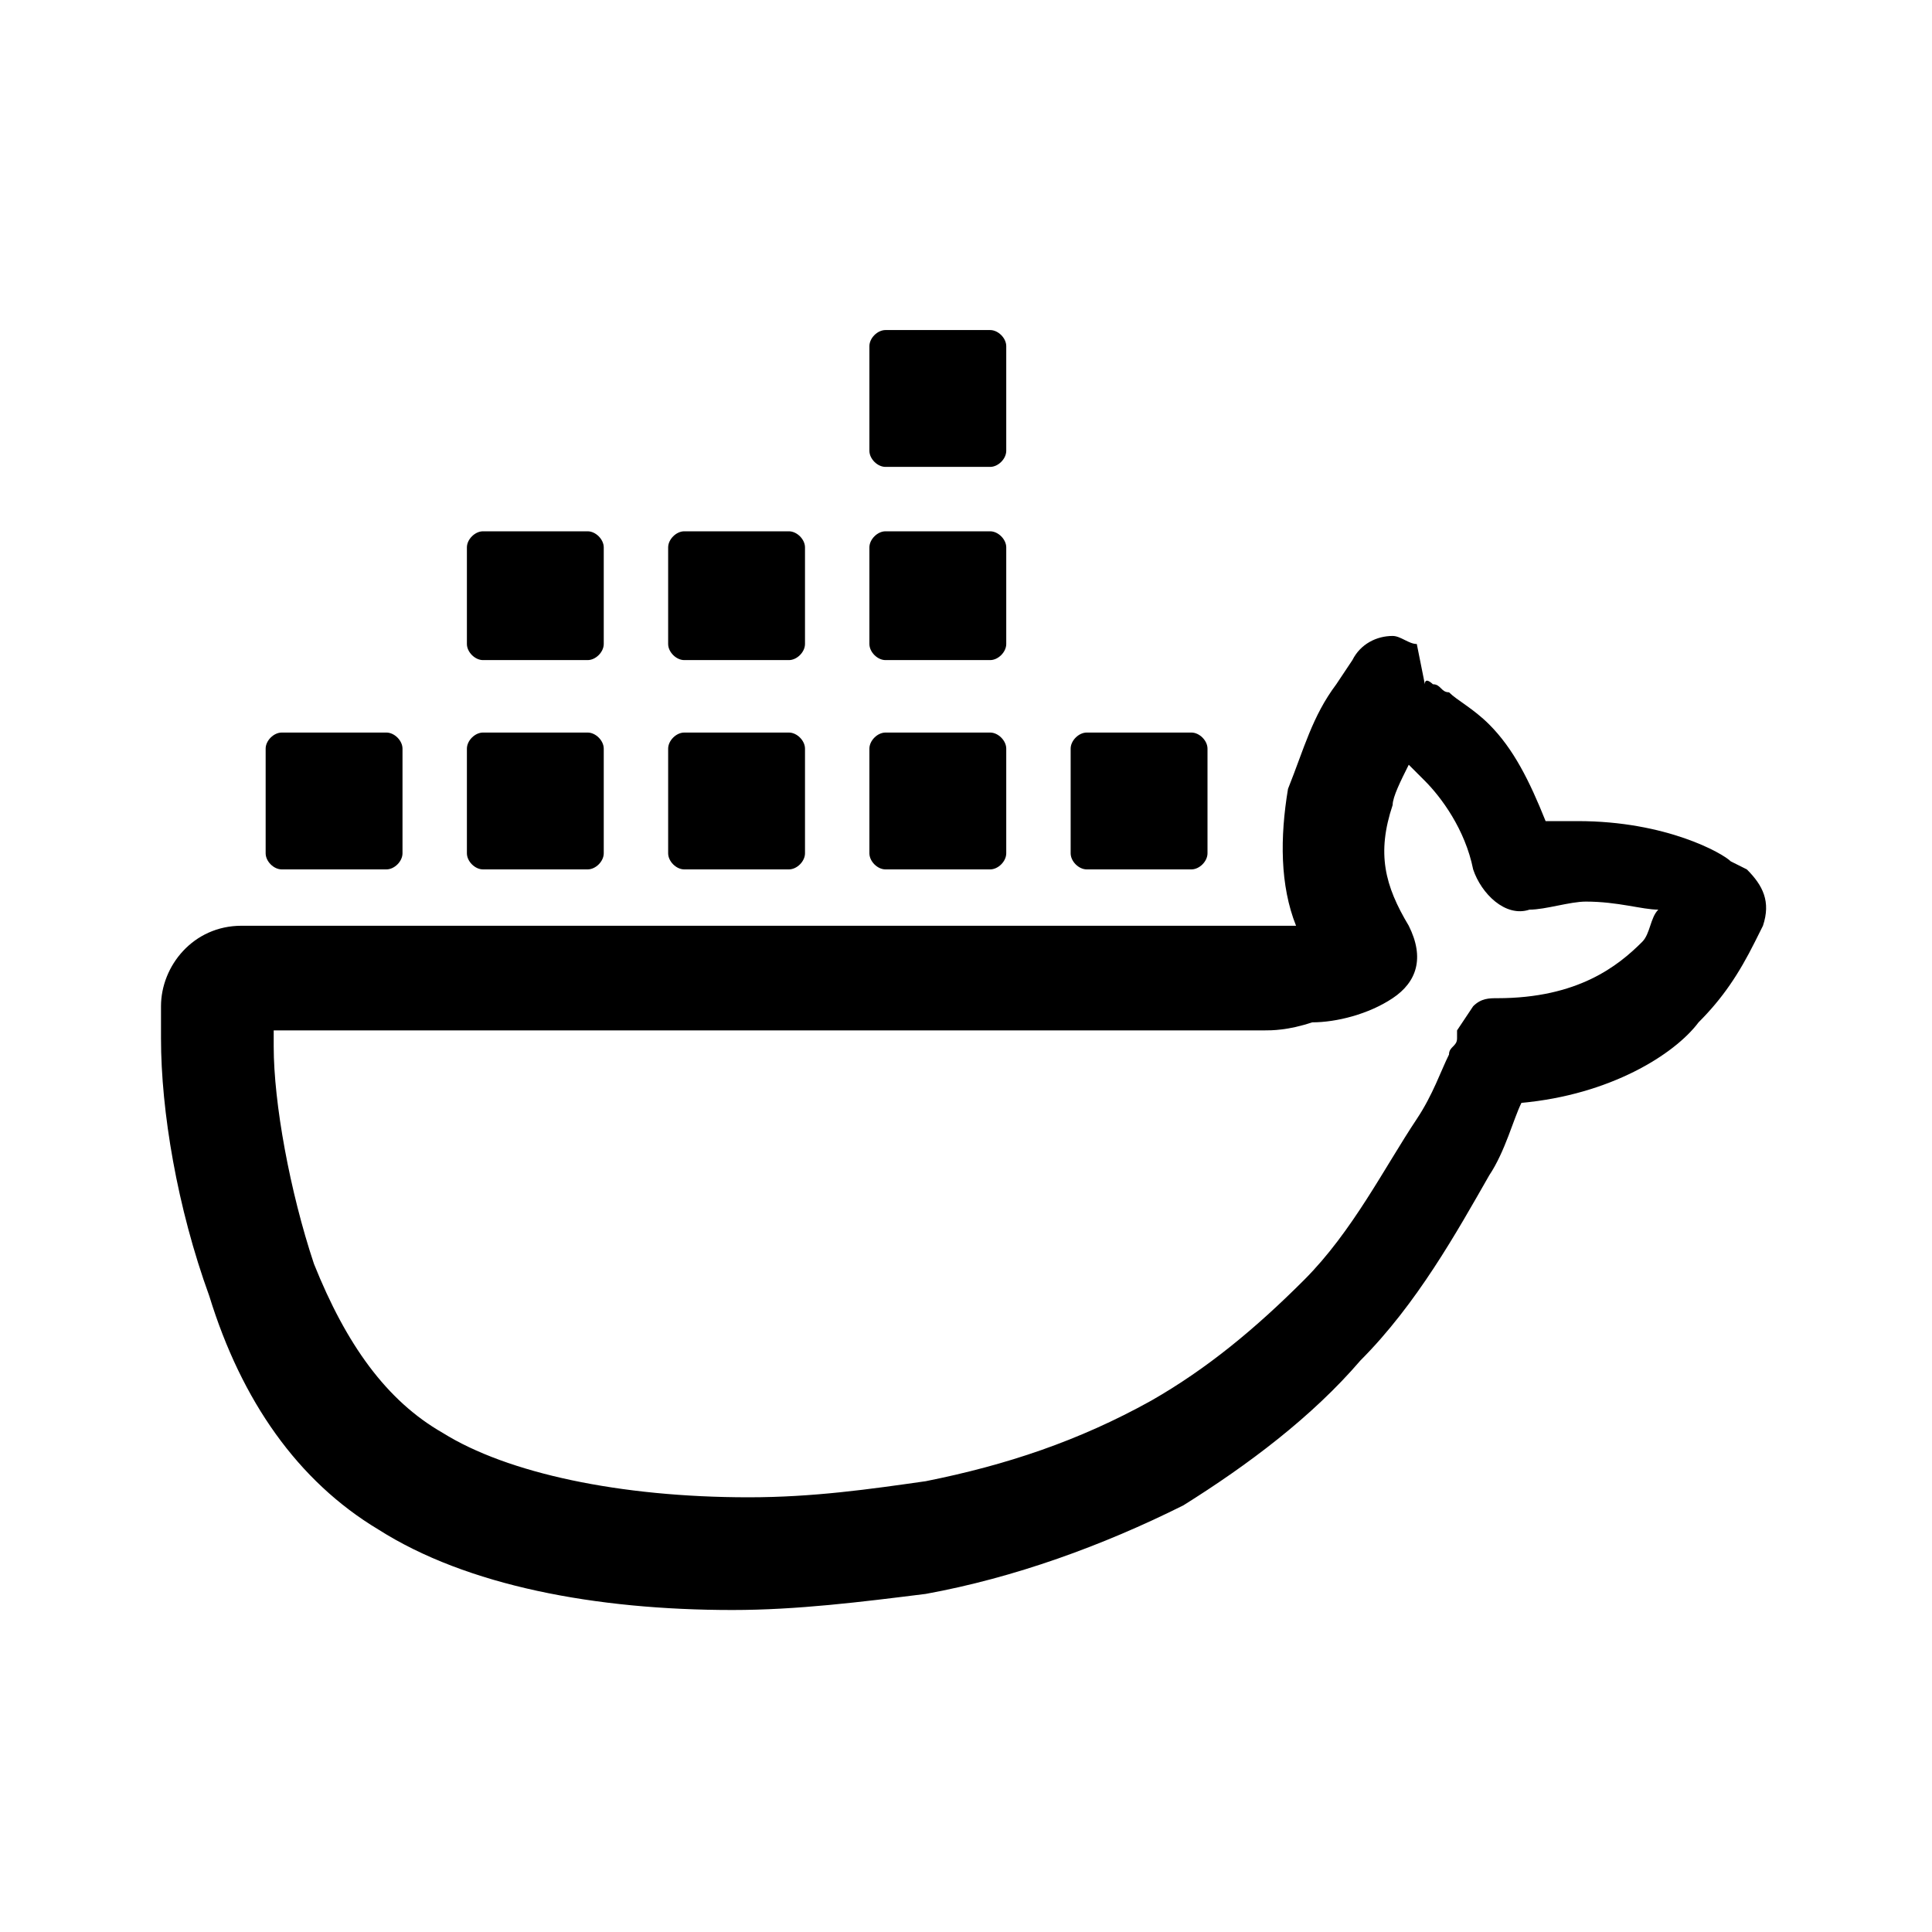 <?xml version="1.0" encoding="utf-8"?>
<!-- Generator: Adobe Illustrator 26.0.0, SVG Export Plug-In . SVG Version: 6.00 Build 0)  -->
<svg version="1.1" id="Layer_1" xmlns="http://www.w3.org/2000/svg" xmlns:xlink="http://www.w3.org/1999/xlink" x="0px" y="0px"
	 viewBox="0 0 24 24" style="enable-background:new 0 0 24 24;" xml:space="preserve">
<path d="M11,4.1c-0.1,0-0.2,0.1-0.2,0.2v1.3c0,0.1,0.1,0.2,0.2,0.2h1.3c0.1,0,0.2-0.1,0.2-0.2V4.3c0-0.1-0.1-0.2-0.2-0.2H11z M6,6.6
	c-0.1,0-0.2,0.1-0.2,0.2V8c0,0.1,0.1,0.2,0.2,0.2h1.3c0.1,0,0.2-0.1,0.2-0.2V6.8c0-0.1-0.1-0.2-0.2-0.2H6z M8.5,6.6
	c-0.1,0-0.2,0.1-0.2,0.2V8c0,0.1,0.1,0.2,0.2,0.2h1.3c0.1,0,0.2-0.1,0.2-0.2V6.8c0-0.1-0.1-0.2-0.2-0.2H8.5z M11,6.6
	c-0.1,0-0.2,0.1-0.2,0.2V8c0,0.1,0.1,0.2,0.2,0.2h1.3c0.1,0,0.2-0.1,0.2-0.2V6.8c0-0.1-0.1-0.2-0.2-0.2H11z M17.3,7.9
	c-0.2,0-0.4,0.1-0.5,0.3l-0.2,0.3c0,0,0,0,0,0c-0.3,0.4-0.4,0.8-0.6,1.3c0,0,0,0,0,0c-0.1,0.6-0.1,1.2,0.1,1.7c0,0-0.1,0-0.1,0
	c-0.2,0-0.4,0-0.5,0H3c-0.6,0-1,0.5-1,1v0.4c0,0.9,0.2,2.1,0.6,3.2c0,0,0,0,0,0C3,17.4,3.7,18.4,4.7,19c1.1,0.7,2.7,1,4.4,1
	c0.8,0,1.6-0.1,2.4-0.2c1.1-0.2,2.2-0.6,3.2-1.1c0,0,0,0,0,0c0.8-0.5,1.6-1.1,2.2-1.8c0.7-0.7,1.2-1.6,1.6-2.3
	c0.2-0.3,0.3-0.7,0.4-0.9c0,0,0,0,0,0c1.1-0.1,1.9-0.6,2.2-1c0.3-0.3,0.5-0.6,0.7-1c0,0,0,0,0,0l0.1-0.2c0.1-0.3,0-0.5-0.2-0.7
	l-0.2-0.1c-0.1-0.1-0.8-0.5-1.9-0.5c0,0,0,0,0,0c-0.1,0-0.2,0-0.4,0c-0.2-0.5-0.4-0.9-0.7-1.2c-0.2-0.2-0.4-0.3-0.5-0.4
	c-0.1,0-0.1-0.1-0.2-0.1c0,0-0.1-0.1-0.1,0c0,0,0,0,0,0L17.6,8C17.5,8,17.4,7.9,17.3,7.9z M3.5,9.1c-0.1,0-0.2,0.1-0.2,0.2v1.3
	c0,0.1,0.1,0.2,0.2,0.2h1.3c0.1,0,0.2-0.1,0.2-0.2V9.3c0-0.1-0.1-0.2-0.2-0.2H3.5z M6,9.1c-0.1,0-0.2,0.1-0.2,0.2v1.3
	c0,0.1,0.1,0.2,0.2,0.2h1.3c0.1,0,0.2-0.1,0.2-0.2V9.3c0-0.1-0.1-0.2-0.2-0.2H6z M8.5,9.1c-0.1,0-0.2,0.1-0.2,0.2v1.3
	c0,0.1,0.1,0.2,0.2,0.2h1.3c0.1,0,0.2-0.1,0.2-0.2V9.3c0-0.1-0.1-0.2-0.2-0.2H8.5z M11,9.1c-0.1,0-0.2,0.1-0.2,0.2v1.3
	c0,0.1,0.1,0.2,0.2,0.2h1.3c0.1,0,0.2-0.1,0.2-0.2V9.3c0-0.1-0.1-0.2-0.2-0.2H11z M13.5,9.1c-0.1,0-0.2,0.1-0.2,0.2v1.3
	c0,0.1,0.1,0.2,0.2,0.2h1.3c0.1,0,0.2-0.1,0.2-0.2V9.3c0-0.1-0.1-0.2-0.2-0.2H13.5z M17.2,9.3C17.3,9.3,17.3,9.3,17.2,9.3
	C17.3,9.3,17.3,9.3,17.2,9.3L17.2,9.3z M17.5,9.5c0.1,0.1,0.1,0.1,0.2,0.2c0.2,0.2,0.5,0.6,0.6,1.1c0.1,0.3,0.4,0.6,0.7,0.5
	c0,0,0,0,0,0c0.2,0,0.5-0.1,0.7-0.1h0c0.4,0,0.7,0.1,0.9,0.1c-0.1,0.1-0.1,0.3-0.2,0.4c0,0,0,0,0,0c-0.3,0.3-0.8,0.7-1.8,0.7
	c-0.1,0-0.2,0-0.3,0.1c0,0-0.2,0.3-0.2,0.3c0,0,0,0,0,0c0,0,0,0,0,0c0,0,0,0,0,0c0,0,0,0,0,0c0,0,0,0,0,0.1c0,0.1-0.1,0.1-0.1,0.2
	c-0.1,0.2-0.2,0.5-0.4,0.8c-0.4,0.6-0.8,1.4-1.4,2c-0.6,0.6-1.2,1.1-1.9,1.5l0,0c-0.9,0.5-1.8,0.8-2.8,1c0,0,0,0,0,0
	c-0.7,0.1-1.4,0.2-2.2,0.2c0,0,0,0,0,0c-1.6,0-3-0.3-3.8-0.8c0,0,0,0,0,0c-0.7-0.4-1.2-1.1-1.6-2.1c-0.3-0.9-0.5-2-0.5-2.7v-0.2
	h12.3c0,0,0,0,0,0c0.1,0,0.3,0,0.6-0.1c0.3,0,0.7-0.1,1-0.3c0.3-0.2,0.4-0.5,0.2-0.9c0,0,0,0,0,0c-0.3-0.5-0.4-0.9-0.2-1.5
	C17.3,9.9,17.4,9.7,17.5,9.5z M20.8,11.5C20.8,11.5,20.8,11.5,20.8,11.5C20.8,11.5,20.8,11.5,20.8,11.5L20.8,11.5z"/>
</svg>
